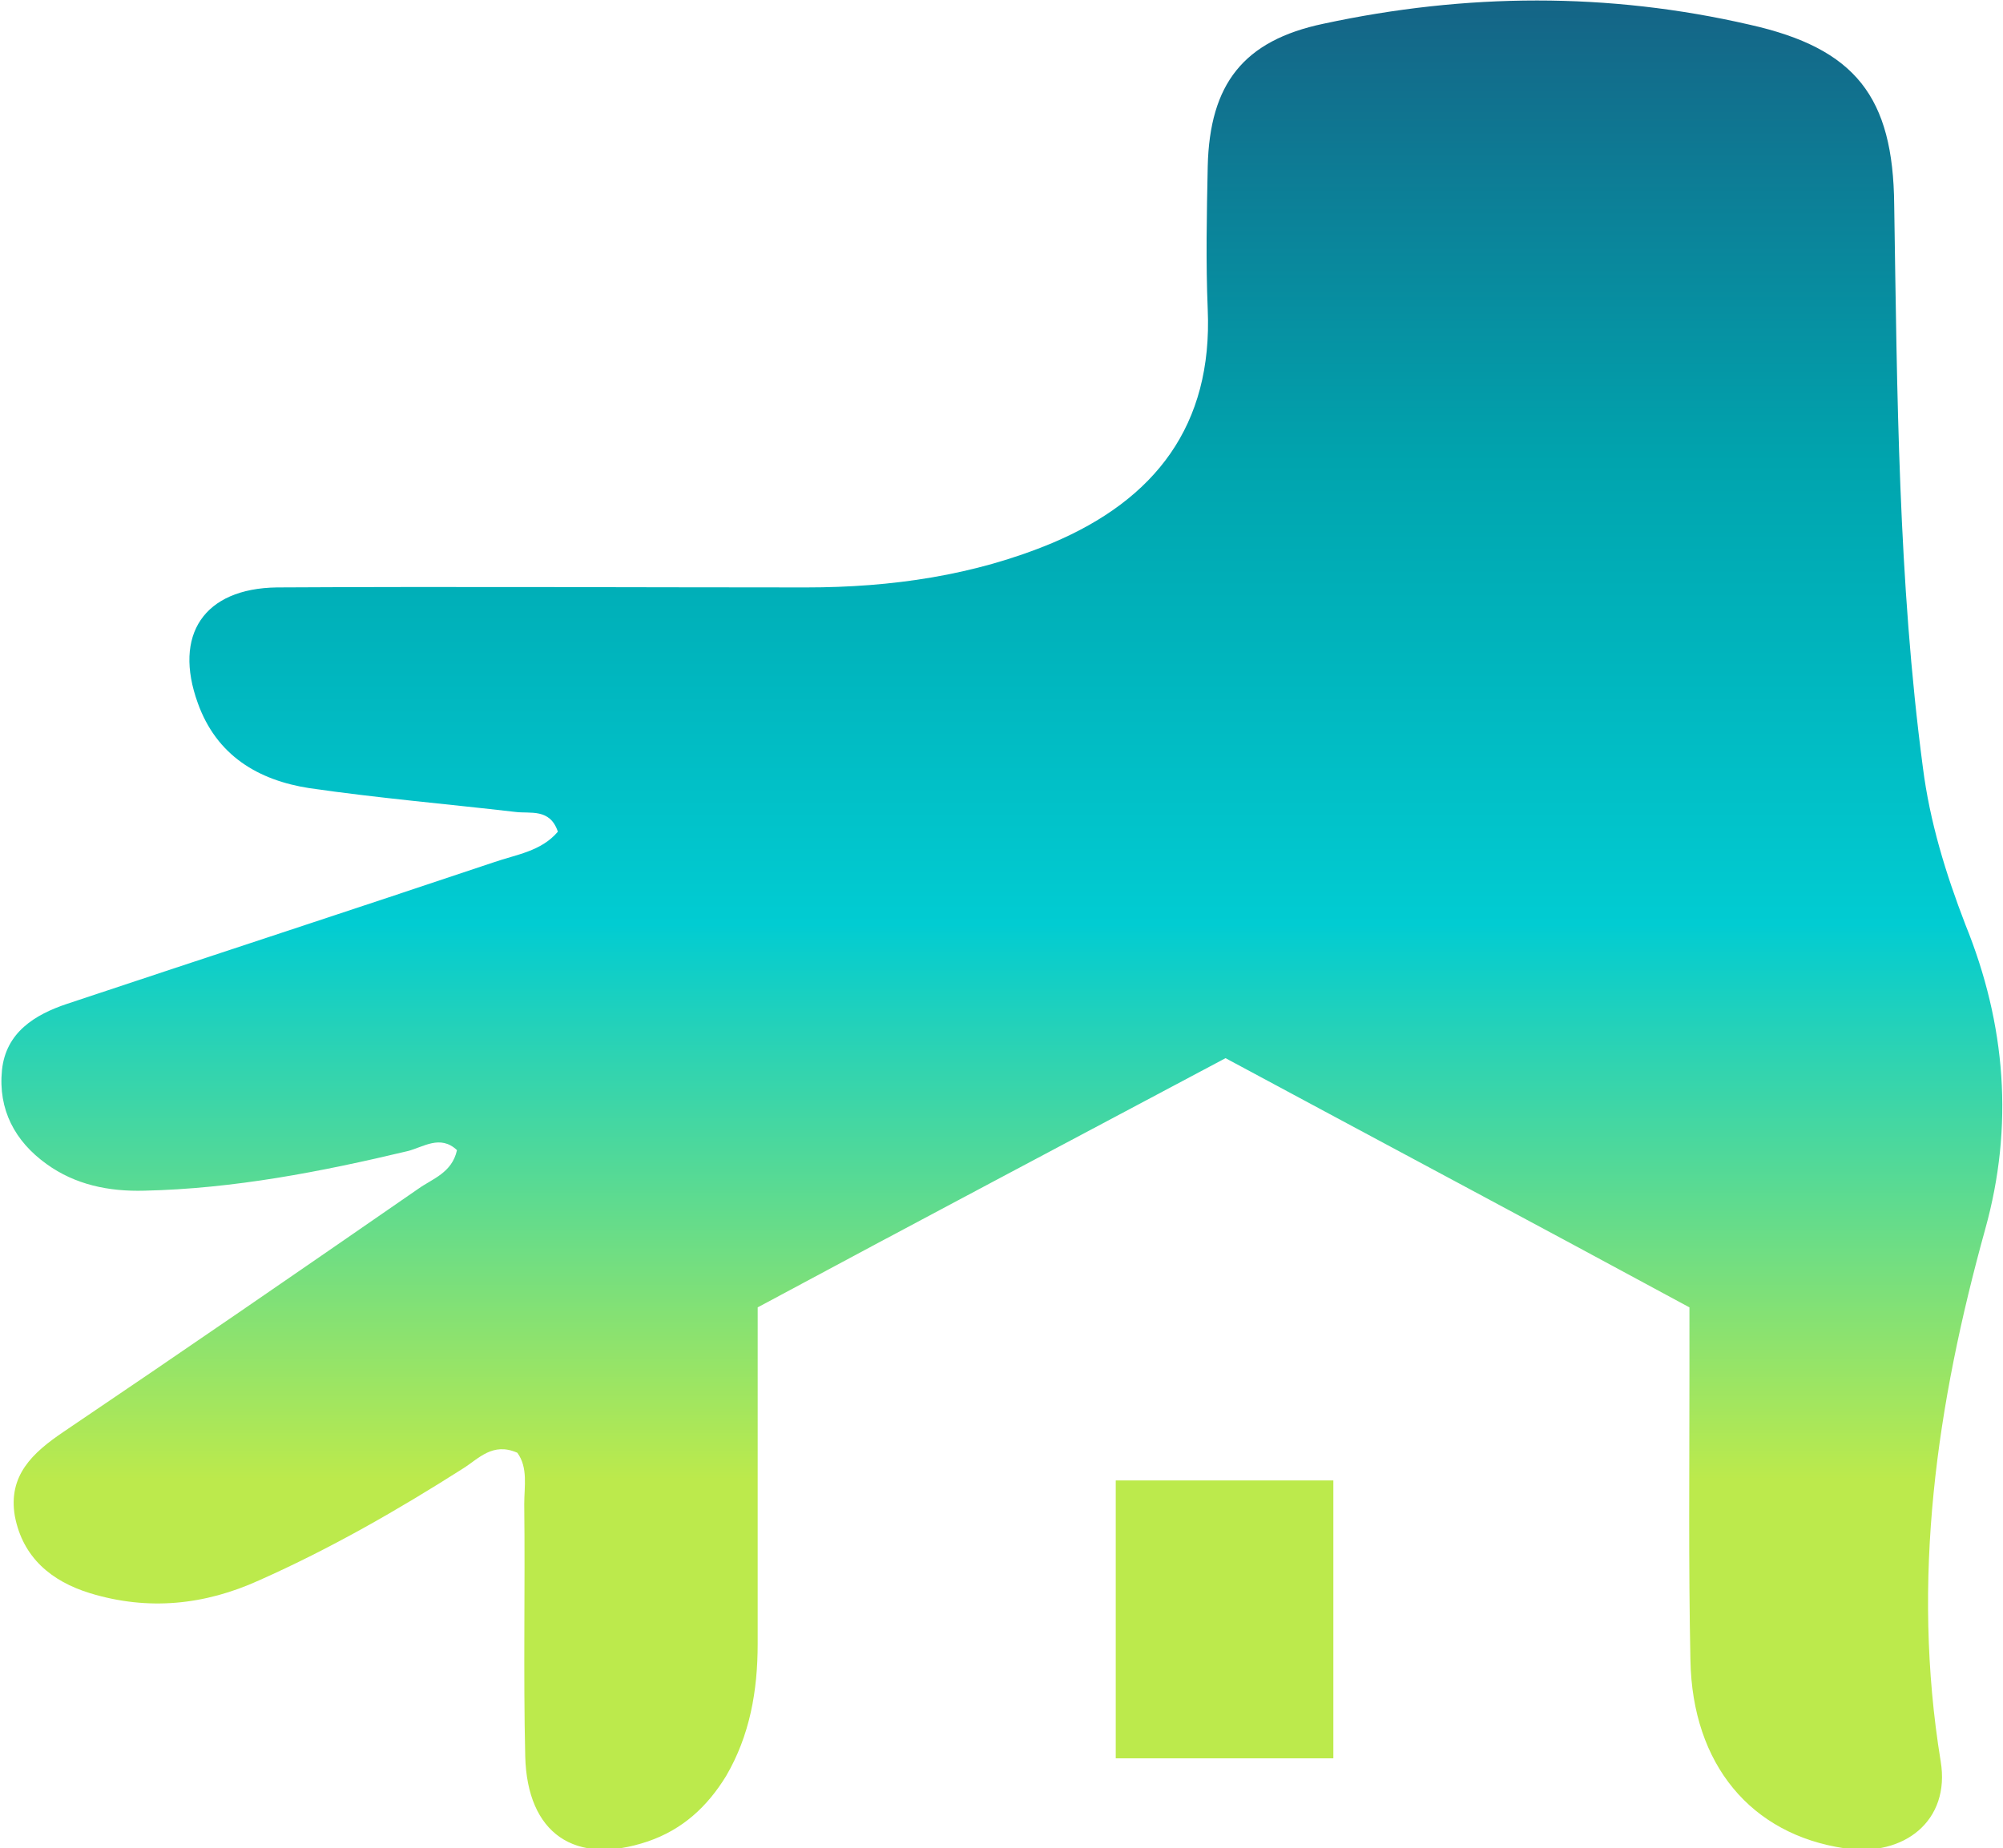 <?xml version="1.0" encoding="utf-8"?>
<!-- Generator: Adobe Illustrator 21.0.2, SVG Export Plug-In . SVG Version: 6.00 Build 0)  -->
<svg version="1.1" id="Layer_1" xmlns="http://www.w3.org/2000/svg" xmlns:xlink="http://www.w3.org/1999/xlink" x="0px" y="0px"
	 viewBox="0 0 202.5 186.9" style="enable-background:new 0 0 202.5 186.9;" xml:space="preserve">
<style type="text/css">
	.st0{fill:url(#SVGID_1_);}
	.st1{fill:url(#SVGID_2_);}
</style>
<g>
	<linearGradient id="SVGID_1_" gradientUnits="userSpaceOnUse" x1="101.25" y1="186.942" x2="101.25" y2="-1.818989e-12">
		<stop  offset="0.2" style="stop-color:#BCEA4C"/>
		<stop  offset="0.5" style="stop-color:#01CCD2"/>
		<stop  offset="0.75" style="stop-color:#00A4AE"/>
		<stop  offset="1" style="stop-color:#156486"/>
	</linearGradient>
	<path class="st0" d="M170.8,132.2c-15.7-8.5-31.1-16.7-46.9-25.2c-15.6,8.3-31.3,16.6-47.3,25.2c0,11.4,0,22.7,0,34
		c0,4.8-0.8,9.3-3.2,13.4c-1.9,3.1-4.4,5.4-7.9,6.6c-7.4,2.5-12.2-0.8-12.4-8.6c-0.2-8.5,0-17-0.1-25.5c0-1.8,0.4-3.7-0.7-5.2
		c-2.5-1.1-3.9,0.6-5.5,1.6c-6.6,4.2-13.4,8.1-20.6,11.3c-5.5,2.5-11.2,3.1-17.1,1.3c-3.9-1.2-6.8-3.6-7.6-7.8
		c-0.7-4.1,1.8-6.4,4.9-8.5c12-8.1,23.9-16.3,35.9-24.6c1.4-1,3.4-1.6,3.9-3.9c-1.7-1.6-3.4-0.3-5,0.1c-8.8,2.1-17.6,3.8-26.6,4
		c-3.6,0.1-7-0.6-9.9-2.7c-3.2-2.3-4.9-5.5-4.5-9.5c0.4-3.8,3.3-5.6,6.6-6.7c14.4-4.8,28.8-9.5,43.1-14.3c2.3-0.8,4.8-1.1,6.5-3.1
		c-0.8-2.4-2.8-1.8-4.3-2c-6.9-0.8-13.9-1.4-20.8-2.4c-5.2-0.8-9.4-3.3-11.3-8.6c-2.5-6.9,0.6-11.6,8-11.7c17.8-0.1,35.7,0,53.5,0
		c8.6,0,17-1.2,24.9-4.5c10.4-4.4,16.2-11.9,15.7-23.6c-0.2-4.8-0.1-9.7,0-14.5c0.2-8.3,3.6-12.7,11.7-14.4
		c14.4-3.1,28.8-3.2,43.1,0.1c10.7,2.4,14.5,7.3,14.6,18.2c0.3,19,0.4,38,2.9,56.9c0.7,5.5,2.3,10.7,4.3,15.9
		c4.1,10.1,4.9,20.4,2,30.8c-4.9,17.7-7.5,35.4-4.5,53.8c1,6-3.7,9.7-9.7,8.8c-9.5-1.4-15.4-8.5-15.6-19c-0.2-9.7-0.1-19.3-0.1-29
		C170.8,136.8,170.8,134.8,170.8,132.2z"/>
	<linearGradient id="SVGID_2_" gradientUnits="userSpaceOnUse" x1="123.771" y1="186.821" x2="123.771" y2="-0.12">
		<stop  offset="0.2" style="stop-color:#BCEA4C"/>
		<stop  offset="0.5" style="stop-color:#01CCD2"/>
		<stop  offset="0.75" style="stop-color:#00A4AE"/>
		<stop  offset="1" style="stop-color:#156486"/>
	</linearGradient>
	<rect x="112.8" y="149.7" class="st1" width="22" height="28.1"/>
</g>
</svg>
